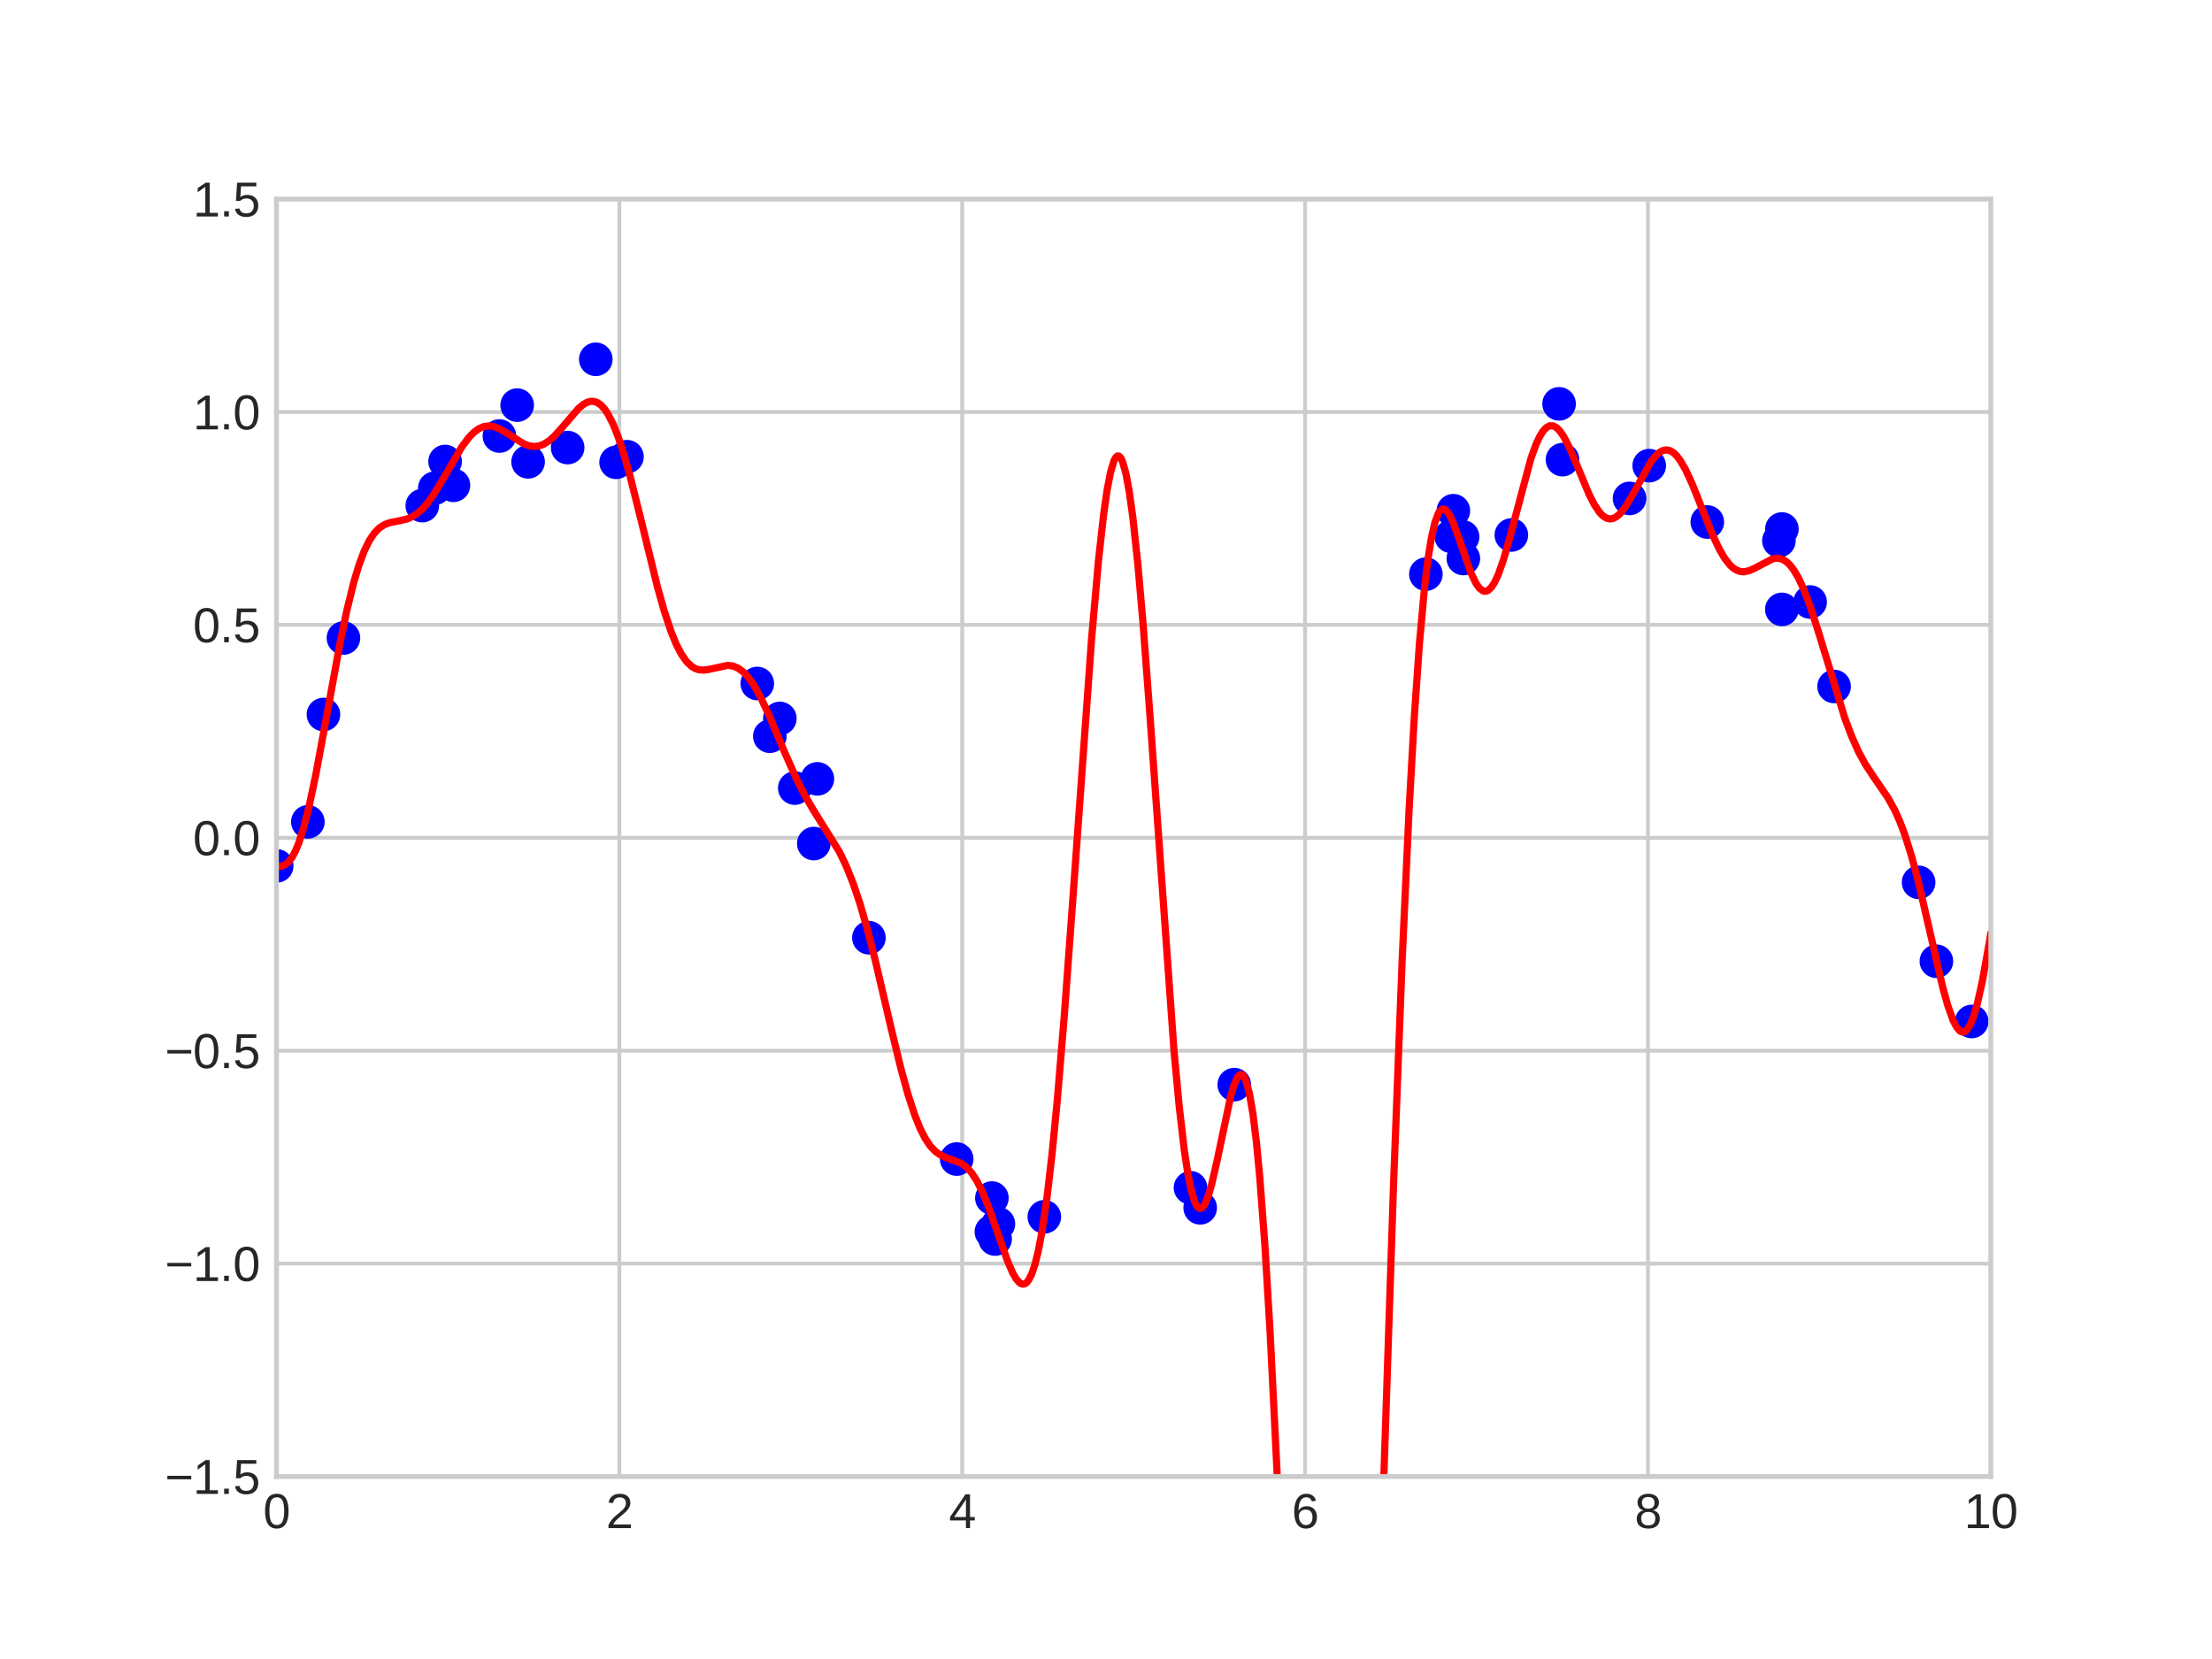 <?xml version="1.0" encoding="utf-8" standalone="no"?>
<!DOCTYPE svg PUBLIC "-//W3C//DTD SVG 1.1//EN"
  "http://www.w3.org/Graphics/SVG/1.1/DTD/svg11.dtd">
<svg xmlns:xlink="http://www.w3.org/1999/xlink" width="460.8pt" height="345.6pt" viewBox="0 0 460.8 345.6" xmlns="http://www.w3.org/2000/svg" version="1.1">
 <defs>
  <style type="text/css">*{stroke-linejoin: round; stroke-linecap: butt}</style>
 </defs>
 <g id="figure_1">
  <g id="patch_1">
   <path d="M 0 345.6 
L 460.8 345.6 
L 460.8 0 
L 0 0 
z
" style="fill: #ffffff"/>
  </g>
  <g id="axes_1">
   <g id="patch_2">
    <path d="M 57.6 307.584 
L 414.72 307.584 
L 414.72 41.472 
L 57.6 41.472 
z
" style="fill: #ffffff"/>
   </g>
   <g id="matplotlib.axis_1">
    <g id="xtick_1">
     <g id="line2d_1">
      <path d="M 57.6 307.584 
L 57.6 41.472 
" clip-path="url(#pf0163ef6e6)" style="fill: none; stroke: #cccccc; stroke-width: 0.8; stroke-linecap: round"/>
     </g>
     <g id="line2d_2"/>
     <g id="text_1">
      <!-- 0 -->
      <g style="fill: #262626" transform="translate(54.82 318.331) scale(0.1 -0.1)">
       <defs>
        <path id="LiberationSans-30" d="M 3309 2203 
Q 3309 1100 2920 518 
Q 2531 -63 1772 -63 
Q 1013 -63 631 515 
Q 250 1094 250 2203 
Q 250 3338 620 3903 
Q 991 4469 1791 4469 
Q 2569 4469 2939 3897 
Q 3309 3325 3309 2203 
z
M 2738 2203 
Q 2738 3156 2517 3584 
Q 2297 4013 1791 4013 
Q 1272 4013 1045 3591 
Q 819 3169 819 2203 
Q 819 1266 1048 831 
Q 1278 397 1778 397 
Q 2275 397 2506 840 
Q 2738 1284 2738 2203 
z
" transform="scale(0.016)"/>
       </defs>
       <use xlink:href="#LiberationSans-30"/>
      </g>
     </g>
    </g>
    <g id="xtick_2">
     <g id="line2d_3">
      <path d="M 129.024 307.584 
L 129.024 41.472 
" clip-path="url(#pf0163ef6e6)" style="fill: none; stroke: #cccccc; stroke-width: 0.8; stroke-linecap: round"/>
     </g>
     <g id="line2d_4"/>
     <g id="text_2">
      <!-- 2 -->
      <g style="fill: #262626" transform="translate(126.244 318.331) scale(0.1 -0.1)">
       <defs>
        <path id="LiberationSans-32" d="M 322 0 
L 322 397 
Q 481 763 711 1042 
Q 941 1322 1194 1548 
Q 1447 1775 1695 1969 
Q 1944 2163 2144 2356 
Q 2344 2550 2467 2762 
Q 2591 2975 2591 3244 
Q 2591 3606 2378 3806 
Q 2166 4006 1788 4006 
Q 1428 4006 1195 3811 
Q 963 3616 922 3263 
L 347 3316 
Q 409 3844 795 4156 
Q 1181 4469 1788 4469 
Q 2453 4469 2811 4155 
Q 3169 3841 3169 3263 
Q 3169 3006 3051 2753 
Q 2934 2500 2703 2247 
Q 2472 1994 1819 1463 
Q 1459 1169 1246 933 
Q 1034 697 941 478 
L 3238 478 
L 3238 0 
L 322 0 
z
" transform="scale(0.016)"/>
       </defs>
       <use xlink:href="#LiberationSans-32"/>
      </g>
     </g>
    </g>
    <g id="xtick_3">
     <g id="line2d_5">
      <path d="M 200.448 307.584 
L 200.448 41.472 
" clip-path="url(#pf0163ef6e6)" style="fill: none; stroke: #cccccc; stroke-width: 0.8; stroke-linecap: round"/>
     </g>
     <g id="line2d_6"/>
     <g id="text_3">
      <!-- 4 -->
      <g style="fill: #262626" transform="translate(197.668 318.331) scale(0.1 -0.1)">
       <defs>
        <path id="LiberationSans-34" d="M 2753 997 
L 2753 0 
L 2222 0 
L 2222 997 
L 147 997 
L 147 1434 
L 2163 4403 
L 2753 4403 
L 2753 1441 
L 3372 1441 
L 3372 997 
L 2753 997 
z
M 2222 3769 
Q 2216 3750 2134 3603 
Q 2053 3456 2013 3397 
L 884 1734 
L 716 1503 
L 666 1441 
L 2222 1441 
L 2222 3769 
z
" transform="scale(0.016)"/>
       </defs>
       <use xlink:href="#LiberationSans-34"/>
      </g>
     </g>
    </g>
    <g id="xtick_4">
     <g id="line2d_7">
      <path d="M 271.872 307.584 
L 271.872 41.472 
" clip-path="url(#pf0163ef6e6)" style="fill: none; stroke: #cccccc; stroke-width: 0.8; stroke-linecap: round"/>
     </g>
     <g id="line2d_8"/>
     <g id="text_4">
      <!-- 6 -->
      <g style="fill: #262626" transform="translate(269.092 318.331) scale(0.1 -0.1)">
       <defs>
        <path id="LiberationSans-36" d="M 3278 1441 
Q 3278 744 2900 340 
Q 2522 -63 1856 -63 
Q 1113 -63 719 490 
Q 325 1044 325 2100 
Q 325 3244 734 3856 
Q 1144 4469 1900 4469 
Q 2897 4469 3156 3572 
L 2619 3475 
Q 2453 4013 1894 4013 
Q 1413 4013 1148 3564 
Q 884 3116 884 2266 
Q 1038 2550 1316 2698 
Q 1594 2847 1953 2847 
Q 2563 2847 2920 2465 
Q 3278 2084 3278 1441 
z
M 2706 1416 
Q 2706 1894 2472 2153 
Q 2238 2413 1819 2413 
Q 1425 2413 1183 2183 
Q 941 1953 941 1550 
Q 941 1041 1192 716 
Q 1444 391 1838 391 
Q 2244 391 2475 664 
Q 2706 938 2706 1416 
z
" transform="scale(0.016)"/>
       </defs>
       <use xlink:href="#LiberationSans-36"/>
      </g>
     </g>
    </g>
    <g id="xtick_5">
     <g id="line2d_9">
      <path d="M 343.296 307.584 
L 343.296 41.472 
" clip-path="url(#pf0163ef6e6)" style="fill: none; stroke: #cccccc; stroke-width: 0.8; stroke-linecap: round"/>
     </g>
     <g id="line2d_10"/>
     <g id="text_5">
      <!-- 8 -->
      <g style="fill: #262626" transform="translate(340.516 318.331) scale(0.1 -0.1)">
       <defs>
        <path id="LiberationSans-38" d="M 3281 1228 
Q 3281 619 2893 278 
Q 2506 -63 1781 -63 
Q 1075 -63 676 271 
Q 278 606 278 1222 
Q 278 1653 525 1947 
Q 772 2241 1156 2303 
L 1156 2316 
Q 797 2400 589 2681 
Q 381 2963 381 3341 
Q 381 3844 757 4156 
Q 1134 4469 1769 4469 
Q 2419 4469 2795 4162 
Q 3172 3856 3172 3334 
Q 3172 2956 2962 2675 
Q 2753 2394 2391 2322 
L 2391 2309 
Q 2813 2241 3047 1952 
Q 3281 1663 3281 1228 
z
M 2588 3303 
Q 2588 4050 1769 4050 
Q 1372 4050 1164 3862 
Q 956 3675 956 3303 
Q 956 2925 1170 2726 
Q 1384 2528 1775 2528 
Q 2172 2528 2380 2711 
Q 2588 2894 2588 3303 
z
M 2697 1281 
Q 2697 1691 2453 1898 
Q 2209 2106 1769 2106 
Q 1341 2106 1100 1882 
Q 859 1659 859 1269 
Q 859 359 1788 359 
Q 2247 359 2472 579 
Q 2697 800 2697 1281 
z
" transform="scale(0.016)"/>
       </defs>
       <use xlink:href="#LiberationSans-38"/>
      </g>
     </g>
    </g>
    <g id="xtick_6">
     <g id="line2d_11">
      <path d="M 414.72 307.584 
L 414.72 41.472 
" clip-path="url(#pf0163ef6e6)" style="fill: none; stroke: #cccccc; stroke-width: 0.8; stroke-linecap: round"/>
     </g>
     <g id="line2d_12"/>
     <g id="text_6">
      <!-- 10 -->
      <g style="fill: #262626" transform="translate(409.159 318.331) scale(0.1 -0.1)">
       <defs>
        <path id="LiberationSans-31" d="M 488 0 
L 488 478 
L 1609 478 
L 1609 3866 
L 616 3156 
L 616 3688 
L 1656 4403 
L 2175 4403 
L 2175 478 
L 3247 478 
L 3247 0 
L 488 0 
z
" transform="scale(0.016)"/>
       </defs>
       <use xlink:href="#LiberationSans-31"/>
       <use xlink:href="#LiberationSans-30" x="55.615"/>
      </g>
     </g>
    </g>
   </g>
   <g id="matplotlib.axis_2">
    <g id="ytick_1">
     <g id="line2d_13">
      <path d="M 57.6 307.584 
L 414.72 307.584 
" clip-path="url(#pf0163ef6e6)" style="fill: none; stroke: #cccccc; stroke-width: 0.8; stroke-linecap: round"/>
     </g>
     <g id="line2d_14"/>
     <g id="text_7">
      <!-- −1.5 -->
      <g style="fill: #262626" transform="translate(34.359 311.207) scale(0.1 -0.1)">
       <defs>
        <path id="LiberationSans-2212" d="M 316 1900 
L 316 2356 
L 3425 2356 
L 3425 1900 
L 316 1900 
z
" transform="scale(0.016)"/>
        <path id="LiberationSans-2e" d="M 584 0 
L 584 684 
L 1194 684 
L 1194 0 
L 584 0 
z
" transform="scale(0.016)"/>
        <path id="LiberationSans-35" d="M 3291 1434 
Q 3291 738 2877 337 
Q 2463 -63 1728 -63 
Q 1113 -63 734 206 
Q 356 475 256 984 
L 825 1050 
Q 1003 397 1741 397 
Q 2194 397 2450 670 
Q 2706 944 2706 1422 
Q 2706 1838 2448 2094 
Q 2191 2350 1753 2350 
Q 1525 2350 1328 2278 
Q 1131 2206 934 2034 
L 384 2034 
L 531 4403 
L 3034 4403 
L 3034 3925 
L 1044 3925 
L 959 2528 
Q 1325 2809 1869 2809 
Q 2519 2809 2905 2428 
Q 3291 2047 3291 1434 
z
" transform="scale(0.016)"/>
       </defs>
       <use xlink:href="#LiberationSans-2212"/>
       <use xlink:href="#LiberationSans-31" x="58.398"/>
       <use xlink:href="#LiberationSans-2e" x="114.014"/>
       <use xlink:href="#LiberationSans-35" x="141.797"/>
      </g>
     </g>
    </g>
    <g id="ytick_2">
     <g id="line2d_15">
      <path d="M 57.6 263.232 
L 414.72 263.232 
" clip-path="url(#pf0163ef6e6)" style="fill: none; stroke: #cccccc; stroke-width: 0.8; stroke-linecap: round"/>
     </g>
     <g id="line2d_16"/>
     <g id="text_8">
      <!-- −1.0 -->
      <g style="fill: #262626" transform="translate(34.359 266.855) scale(0.1 -0.1)">
       <use xlink:href="#LiberationSans-2212"/>
       <use xlink:href="#LiberationSans-31" x="58.398"/>
       <use xlink:href="#LiberationSans-2e" x="114.014"/>
       <use xlink:href="#LiberationSans-30" x="141.797"/>
      </g>
     </g>
    </g>
    <g id="ytick_3">
     <g id="line2d_17">
      <path d="M 57.6 218.88 
L 414.72 218.88 
" clip-path="url(#pf0163ef6e6)" style="fill: none; stroke: #cccccc; stroke-width: 0.8; stroke-linecap: round"/>
     </g>
     <g id="line2d_18"/>
     <g id="text_9">
      <!-- −0.5 -->
      <g style="fill: #262626" transform="translate(34.359 222.503) scale(0.1 -0.1)">
       <use xlink:href="#LiberationSans-2212"/>
       <use xlink:href="#LiberationSans-30" x="58.398"/>
       <use xlink:href="#LiberationSans-2e" x="114.014"/>
       <use xlink:href="#LiberationSans-35" x="141.797"/>
      </g>
     </g>
    </g>
    <g id="ytick_4">
     <g id="line2d_19">
      <path d="M 57.6 174.528 
L 414.72 174.528 
" clip-path="url(#pf0163ef6e6)" style="fill: none; stroke: #cccccc; stroke-width: 0.8; stroke-linecap: round"/>
     </g>
     <g id="line2d_20"/>
     <g id="text_10">
      <!-- 0.0 -->
      <g style="fill: #262626" transform="translate(40.2 178.151) scale(0.1 -0.1)">
       <use xlink:href="#LiberationSans-30"/>
       <use xlink:href="#LiberationSans-2e" x="55.615"/>
       <use xlink:href="#LiberationSans-30" x="83.398"/>
      </g>
     </g>
    </g>
    <g id="ytick_5">
     <g id="line2d_21">
      <path d="M 57.6 130.176 
L 414.72 130.176 
" clip-path="url(#pf0163ef6e6)" style="fill: none; stroke: #cccccc; stroke-width: 0.8; stroke-linecap: round"/>
     </g>
     <g id="line2d_22"/>
     <g id="text_11">
      <!-- 0.5 -->
      <g style="fill: #262626" transform="translate(40.2 133.799) scale(0.1 -0.1)">
       <use xlink:href="#LiberationSans-30"/>
       <use xlink:href="#LiberationSans-2e" x="55.615"/>
       <use xlink:href="#LiberationSans-35" x="83.398"/>
      </g>
     </g>
    </g>
    <g id="ytick_6">
     <g id="line2d_23">
      <path d="M 57.6 85.824 
L 414.72 85.824 
" clip-path="url(#pf0163ef6e6)" style="fill: none; stroke: #cccccc; stroke-width: 0.8; stroke-linecap: round"/>
     </g>
     <g id="line2d_24"/>
     <g id="text_12">
      <!-- 1.0 -->
      <g style="fill: #262626" transform="translate(40.2 89.447) scale(0.1 -0.1)">
       <use xlink:href="#LiberationSans-31"/>
       <use xlink:href="#LiberationSans-2e" x="55.615"/>
       <use xlink:href="#LiberationSans-30" x="83.398"/>
      </g>
     </g>
    </g>
    <g id="ytick_7">
     <g id="line2d_25">
      <path d="M 57.6 41.472 
L 414.72 41.472 
" clip-path="url(#pf0163ef6e6)" style="fill: none; stroke: #cccccc; stroke-width: 0.8; stroke-linecap: round"/>
     </g>
     <g id="line2d_26"/>
     <g id="text_13">
      <!-- 1.5 -->
      <g style="fill: #262626" transform="translate(40.2 45.095) scale(0.1 -0.1)">
       <use xlink:href="#LiberationSans-31"/>
       <use xlink:href="#LiberationSans-2e" x="55.615"/>
       <use xlink:href="#LiberationSans-35" x="83.398"/>
      </g>
     </g>
    </g>
   </g>
   <g id="PathCollection_1">
    <defs>
     <path id="m77e3cd6fe3" d="M 0 3 
C 0.796 3 1.559 2.684 2.121 2.121 
C 2.684 1.559 3 0.796 3 0 
C 3 -0.796 2.684 -1.559 2.121 -2.121 
C 1.559 -2.684 0.796 -3 0 -3 
C -0.796 -3 -1.559 -2.684 -2.121 -2.121 
C -2.684 -1.559 -3 -0.796 -3 0 
C -3 0.796 -2.684 1.559 -2.121 2.121 
C -1.559 2.684 -0.796 3 0 3 
z
" style="stroke: #0000ff"/>
    </defs>
    <g clip-path="url(#pf0163ef6e6)">
     <use xlink:href="#m77e3cd6fe3" x="206.527" y="256.607" style="fill: #0000ff; stroke: #0000ff"/>
     <use xlink:href="#m77e3cd6fe3" x="314.842" y="111.449" style="fill: #0000ff; stroke: #0000ff"/>
     <use xlink:href="#m77e3cd6fe3" x="57.641" y="180.381" style="fill: #0000ff; stroke: #0000ff"/>
     <use xlink:href="#m77e3cd6fe3" x="165.569" y="164.174" style="fill: #0000ff; stroke: #0000ff"/>
     <use xlink:href="#m77e3cd6fe3" x="110.009" y="96.207" style="fill: #0000ff; stroke: #0000ff"/>
     <use xlink:href="#m77e3cd6fe3" x="90.576" y="101.694" style="fill: #0000ff; stroke: #0000ff"/>
     <use xlink:href="#m77e3cd6fe3" x="124.117" y="74.851" style="fill: #0000ff; stroke: #0000ff"/>
     <use xlink:href="#m77e3cd6fe3" x="181.007" y="195.345" style="fill: #0000ff; stroke: #0000ff"/>
     <use xlink:href="#m77e3cd6fe3" x="199.294" y="241.452" style="fill: #0000ff; stroke: #0000ff"/>
     <use xlink:href="#m77e3cd6fe3" x="250.022" y="251.61" style="fill: #0000ff; stroke: #0000ff"/>
     <use xlink:href="#m77e3cd6fe3" x="207.303" y="258.115" style="fill: #0000ff; stroke: #0000ff"/>
     <use xlink:href="#m77e3cd6fe3" x="302.306" y="111.722" style="fill: #0000ff; stroke: #0000ff"/>
     <use xlink:href="#m77e3cd6fe3" x="130.614" y="95.142" style="fill: #0000ff; stroke: #0000ff"/>
     <use xlink:href="#m77e3cd6fe3" x="371.193" y="126.949" style="fill: #0000ff; stroke: #0000ff"/>
     <use xlink:href="#m77e3cd6fe3" x="67.381" y="148.843" style="fill: #0000ff; stroke: #0000ff"/>
     <use xlink:href="#m77e3cd6fe3" x="297.037" y="119.607" style="fill: #0000ff; stroke: #0000ff"/>
     <use xlink:href="#m77e3cd6fe3" x="206.628" y="249.574" style="fill: #0000ff; stroke: #0000ff"/>
     <use xlink:href="#m77e3cd6fe3" x="257.119" y="225.946" style="fill: #0000ff; stroke: #0000ff"/>
     <use xlink:href="#m77e3cd6fe3" x="107.735" y="84.394" style="fill: #0000ff; stroke: #0000ff"/>
     <use xlink:href="#m77e3cd6fe3" x="128.346" y="96.308" style="fill: #0000ff; stroke: #0000ff"/>
     <use xlink:href="#m77e3cd6fe3" x="343.562" y="97.001" style="fill: #0000ff; stroke: #0000ff"/>
     <use xlink:href="#m77e3cd6fe3" x="403.386" y="200.245" style="fill: #0000ff; stroke: #0000ff"/>
     <use xlink:href="#m77e3cd6fe3" x="169.53" y="175.729" style="fill: #0000ff; stroke: #0000ff"/>
     <use xlink:href="#m77e3cd6fe3" x="304.842" y="116.348" style="fill: #0000ff; stroke: #0000ff"/>
     <use xlink:href="#m77e3cd6fe3" x="370.576" y="112.638" style="fill: #0000ff; stroke: #0000ff"/>
     <use xlink:href="#m77e3cd6fe3" x="377.082" y="125.409" style="fill: #0000ff; stroke: #0000ff"/>
     <use xlink:href="#m77e3cd6fe3" x="87.971" y="105.327" style="fill: #0000ff; stroke: #0000ff"/>
     <use xlink:href="#m77e3cd6fe3" x="71.547" y="132.907" style="fill: #0000ff; stroke: #0000ff"/>
     <use xlink:href="#m77e3cd6fe3" x="118.25" y="93.236" style="fill: #0000ff; stroke: #0000ff"/>
     <use xlink:href="#m77e3cd6fe3" x="371.202" y="110.203" style="fill: #0000ff; stroke: #0000ff"/>
     <use xlink:href="#m77e3cd6fe3" x="92.722" y="96.139" style="fill: #0000ff; stroke: #0000ff"/>
     <use xlink:href="#m77e3cd6fe3" x="207.986" y="254.961" style="fill: #0000ff; stroke: #0000ff"/>
     <use xlink:href="#m77e3cd6fe3" x="399.682" y="183.811" style="fill: #0000ff; stroke: #0000ff"/>
     <use xlink:href="#m77e3cd6fe3" x="248.004" y="247.431" style="fill: #0000ff; stroke: #0000ff"/>
     <use xlink:href="#m77e3cd6fe3" x="304.683" y="111.831" style="fill: #0000ff; stroke: #0000ff"/>
     <use xlink:href="#m77e3cd6fe3" x="170.277" y="162.25" style="fill: #0000ff; stroke: #0000ff"/>
     <use xlink:href="#m77e3cd6fe3" x="302.763" y="106.394" style="fill: #0000ff; stroke: #0000ff"/>
     <use xlink:href="#m77e3cd6fe3" x="355.662" y="108.744" style="fill: #0000ff; stroke: #0000ff"/>
     <use xlink:href="#m77e3cd6fe3" x="64.131" y="171.206" style="fill: #0000ff; stroke: #0000ff"/>
     <use xlink:href="#m77e3cd6fe3" x="325.492" y="95.754" style="fill: #0000ff; stroke: #0000ff"/>
     <use xlink:href="#m77e3cd6fe3" x="410.742" y="212.793" style="fill: #0000ff; stroke: #0000ff"/>
     <use xlink:href="#m77e3cd6fe3" x="324.785" y="84.13" style="fill: #0000ff; stroke: #0000ff"/>
     <use xlink:href="#m77e3cd6fe3" x="157.752" y="142.385" style="fill: #0000ff; stroke: #0000ff"/>
     <use xlink:href="#m77e3cd6fe3" x="339.467" y="103.829" style="fill: #0000ff; stroke: #0000ff"/>
     <use xlink:href="#m77e3cd6fe3" x="94.464" y="101.095" style="fill: #0000ff; stroke: #0000ff"/>
     <use xlink:href="#m77e3cd6fe3" x="217.552" y="253.481" style="fill: #0000ff; stroke: #0000ff"/>
     <use xlink:href="#m77e3cd6fe3" x="382.078" y="143.004" style="fill: #0000ff; stroke: #0000ff"/>
     <use xlink:href="#m77e3cd6fe3" x="162.455" y="149.672" style="fill: #0000ff; stroke: #0000ff"/>
     <use xlink:href="#m77e3cd6fe3" x="160.37" y="153.367" style="fill: #0000ff; stroke: #0000ff"/>
     <use xlink:href="#m77e3cd6fe3" x="104.036" y="90.831" style="fill: #0000ff; stroke: #0000ff"/>
    </g>
   </g>
   <g id="line2d_27">
    <path d="M 57.6 180.559 
L 58.672 180.441 
L 59.387 180.148 
L 60.102 179.571 
L 60.817 178.643 
L 61.532 177.322 
L 62.247 175.586 
L 63.32 172.209 
L 64.392 167.968 
L 65.822 161.204 
L 67.967 149.597 
L 70.827 134.002 
L 72.257 127.151 
L 73.686 121.345 
L 74.759 117.771 
L 75.831 114.888 
L 76.904 112.669 
L 77.976 111.056 
L 79.049 109.96 
L 80.121 109.275 
L 81.194 108.88 
L 82.981 108.532 
L 84.768 108.12 
L 85.841 107.664 
L 86.913 106.977 
L 87.986 106.025 
L 89.058 104.802 
L 90.488 102.787 
L 92.275 99.814 
L 96.208 93.095 
L 97.637 91.175 
L 98.71 90.067 
L 99.782 89.284 
L 100.855 88.838 
L 101.927 88.72 
L 103 88.9 
L 104.072 89.328 
L 105.502 90.169 
L 109.077 92.446 
L 110.149 92.852 
L 111.222 93.015 
L 112.294 92.898 
L 113.366 92.485 
L 114.439 91.783 
L 115.511 90.824 
L 116.941 89.246 
L 120.516 85.084 
L 121.588 84.204 
L 122.303 83.811 
L 123.018 83.607 
L 123.733 83.617 
L 124.448 83.863 
L 125.163 84.363 
L 125.878 85.128 
L 126.593 86.166 
L 127.666 88.237 
L 128.738 90.905 
L 129.81 94.122 
L 131.24 99.134 
L 133.385 107.7 
L 136.96 122.279 
L 138.39 127.351 
L 139.82 131.636 
L 140.892 134.247 
L 141.965 136.312 
L 143.037 137.834 
L 144.11 138.847 
L 144.825 139.267 
L 145.539 139.509 
L 146.612 139.596 
L 147.684 139.444 
L 151.617 138.605 
L 152.689 138.743 
L 153.761 139.184 
L 154.834 139.972 
L 155.906 141.126 
L 156.979 142.64 
L 158.409 145.168 
L 160.196 148.971 
L 163.413 156.62 
L 165.916 162.263 
L 167.703 165.774 
L 169.49 168.828 
L 174.853 177.437 
L 176.283 180.412 
L 177.712 183.982 
L 179.142 188.23 
L 180.572 193.161 
L 182.36 200.155 
L 185.577 213.953 
L 187.722 222.787 
L 189.152 227.975 
L 190.582 232.35 
L 191.654 235.02 
L 192.726 237.145 
L 193.799 238.746 
L 194.871 239.878 
L 195.944 240.629 
L 197.016 241.112 
L 200.234 242.331 
L 201.306 243.12 
L 202.378 244.291 
L 203.451 245.912 
L 204.523 248.007 
L 205.953 251.48 
L 207.741 256.574 
L 209.885 262.681 
L 210.958 265.157 
L 211.673 266.401 
L 212.388 267.217 
L 212.745 267.437 
L 213.103 267.518 
L 213.46 267.45 
L 213.818 267.224 
L 214.175 266.829 
L 214.89 265.5 
L 215.605 263.404 
L 216.32 260.491 
L 217.035 256.726 
L 218.107 249.446 
L 219.18 240.226 
L 220.252 229.176 
L 221.682 211.969 
L 223.47 187.598 
L 227.402 132.997 
L 228.832 116.807 
L 229.904 107.161 
L 230.619 102.158 
L 231.334 98.414 
L 232.049 96.008 
L 232.406 95.325 
L 232.764 94.994 
L 233.121 95.018 
L 233.479 95.397 
L 233.836 96.132 
L 234.551 98.655 
L 235.266 102.545 
L 235.981 107.733 
L 237.054 117.739 
L 238.126 130.032 
L 239.556 149.066 
L 244.561 218.839 
L 245.633 230.347 
L 246.706 239.567 
L 247.421 244.311 
L 248.135 247.885 
L 248.85 250.282 
L 249.208 251.047 
L 249.565 251.53 
L 249.923 251.74 
L 250.28 251.688 
L 250.638 251.385 
L 250.995 250.846 
L 251.71 249.123 
L 252.425 246.666 
L 253.498 241.982 
L 256.357 228.474 
L 257.072 226.046 
L 257.787 224.43 
L 258.145 223.989 
L 258.502 223.824 
L 258.86 223.957 
L 259.217 224.407 
L 259.575 225.195 
L 260.29 227.848 
L 261.005 232.03 
L 261.72 237.819 
L 262.435 245.263 
L 263.507 259.536 
L 264.579 277.4 
L 266.009 306.204 
L 267.727 346.6 
M 286.986 346.6 
L 290.318 246.233 
L 292.105 199.749 
L 293.535 168.751 
L 294.608 149.639 
L 295.68 134.217 
L 296.752 122.439 
L 297.467 116.521 
L 298.182 112.051 
L 298.897 108.915 
L 299.612 106.985 
L 299.97 106.427 
L 300.327 106.116 
L 300.685 106.031 
L 301.042 106.152 
L 301.4 106.459 
L 302.115 107.549 
L 302.83 109.138 
L 303.902 112.11 
L 306.404 119.288 
L 307.477 121.524 
L 308.192 122.525 
L 308.907 123.075 
L 309.264 123.171 
L 309.622 123.146 
L 309.979 122.999 
L 310.694 122.341 
L 311.409 121.217 
L 312.124 119.66 
L 313.196 116.619 
L 314.626 111.583 
L 318.916 95.512 
L 319.988 92.551 
L 320.703 91.006 
L 321.418 89.838 
L 322.133 89.066 
L 322.848 88.693 
L 323.563 88.712 
L 324.278 89.104 
L 324.993 89.841 
L 325.708 90.882 
L 326.781 92.913 
L 328.21 96.211 
L 331.07 103.058 
L 332.143 105.143 
L 333.215 106.735 
L 333.93 107.473 
L 334.645 107.932 
L 335.36 108.106 
L 336.075 107.996 
L 336.79 107.615 
L 337.505 106.981 
L 338.577 105.621 
L 340.007 103.24 
L 343.939 96.175 
L 345.012 94.839 
L 345.727 94.216 
L 346.442 93.836 
L 347.157 93.716 
L 347.872 93.866 
L 348.587 94.288 
L 349.302 94.974 
L 350.017 95.913 
L 351.089 97.745 
L 352.519 100.825 
L 354.664 106.21 
L 356.809 111.531 
L 358.239 114.54 
L 359.311 116.35 
L 360.383 117.714 
L 361.098 118.362 
L 361.813 118.804 
L 362.528 119.048 
L 363.243 119.111 
L 364.316 118.911 
L 365.388 118.446 
L 369.32 116.395 
L 370.035 116.285 
L 370.75 116.34 
L 371.465 116.586 
L 372.18 117.042 
L 372.895 117.722 
L 373.61 118.637 
L 374.683 120.449 
L 375.755 122.769 
L 377.185 126.562 
L 378.972 132.148 
L 384.334 149.69 
L 385.764 153.472 
L 387.194 156.652 
L 388.624 159.274 
L 390.412 161.99 
L 393.271 166.152 
L 394.701 168.75 
L 395.774 171.136 
L 396.846 173.984 
L 398.276 178.561 
L 399.706 183.993 
L 401.851 193.296 
L 404.711 205.707 
L 405.783 209.547 
L 406.855 212.534 
L 407.57 213.928 
L 408.285 214.767 
L 408.643 214.962 
L 409 214.998 
L 409.358 214.872 
L 409.715 214.58 
L 410.43 213.489 
L 411.145 211.723 
L 411.86 209.3 
L 412.933 204.545 
L 414.363 196.584 
L 414.72 194.415 
L 414.72 194.415 
" clip-path="url(#pf0163ef6e6)" style="fill: none; stroke: #ff0000; stroke-width: 1.5; stroke-linecap: round"/>
   </g>
   <g id="patch_3">
    <path d="M 57.6 307.584 
L 57.6 41.472 
" style="fill: none; stroke: #cccccc; stroke-linejoin: miter; stroke-linecap: square"/>
   </g>
   <g id="patch_4">
    <path d="M 414.72 307.584 
L 414.72 41.472 
" style="fill: none; stroke: #cccccc; stroke-linejoin: miter; stroke-linecap: square"/>
   </g>
   <g id="patch_5">
    <path d="M 57.6 307.584 
L 414.72 307.584 
" style="fill: none; stroke: #cccccc; stroke-linejoin: miter; stroke-linecap: square"/>
   </g>
   <g id="patch_6">
    <path d="M 57.6 41.472 
L 414.72 41.472 
" style="fill: none; stroke: #cccccc; stroke-linejoin: miter; stroke-linecap: square"/>
   </g>
  </g>
 </g>
 <defs>
  <clipPath id="pf0163ef6e6">
   <rect x="57.6" y="41.472" width="357.12" height="266.112"/>
  </clipPath>
 </defs>
</svg>
